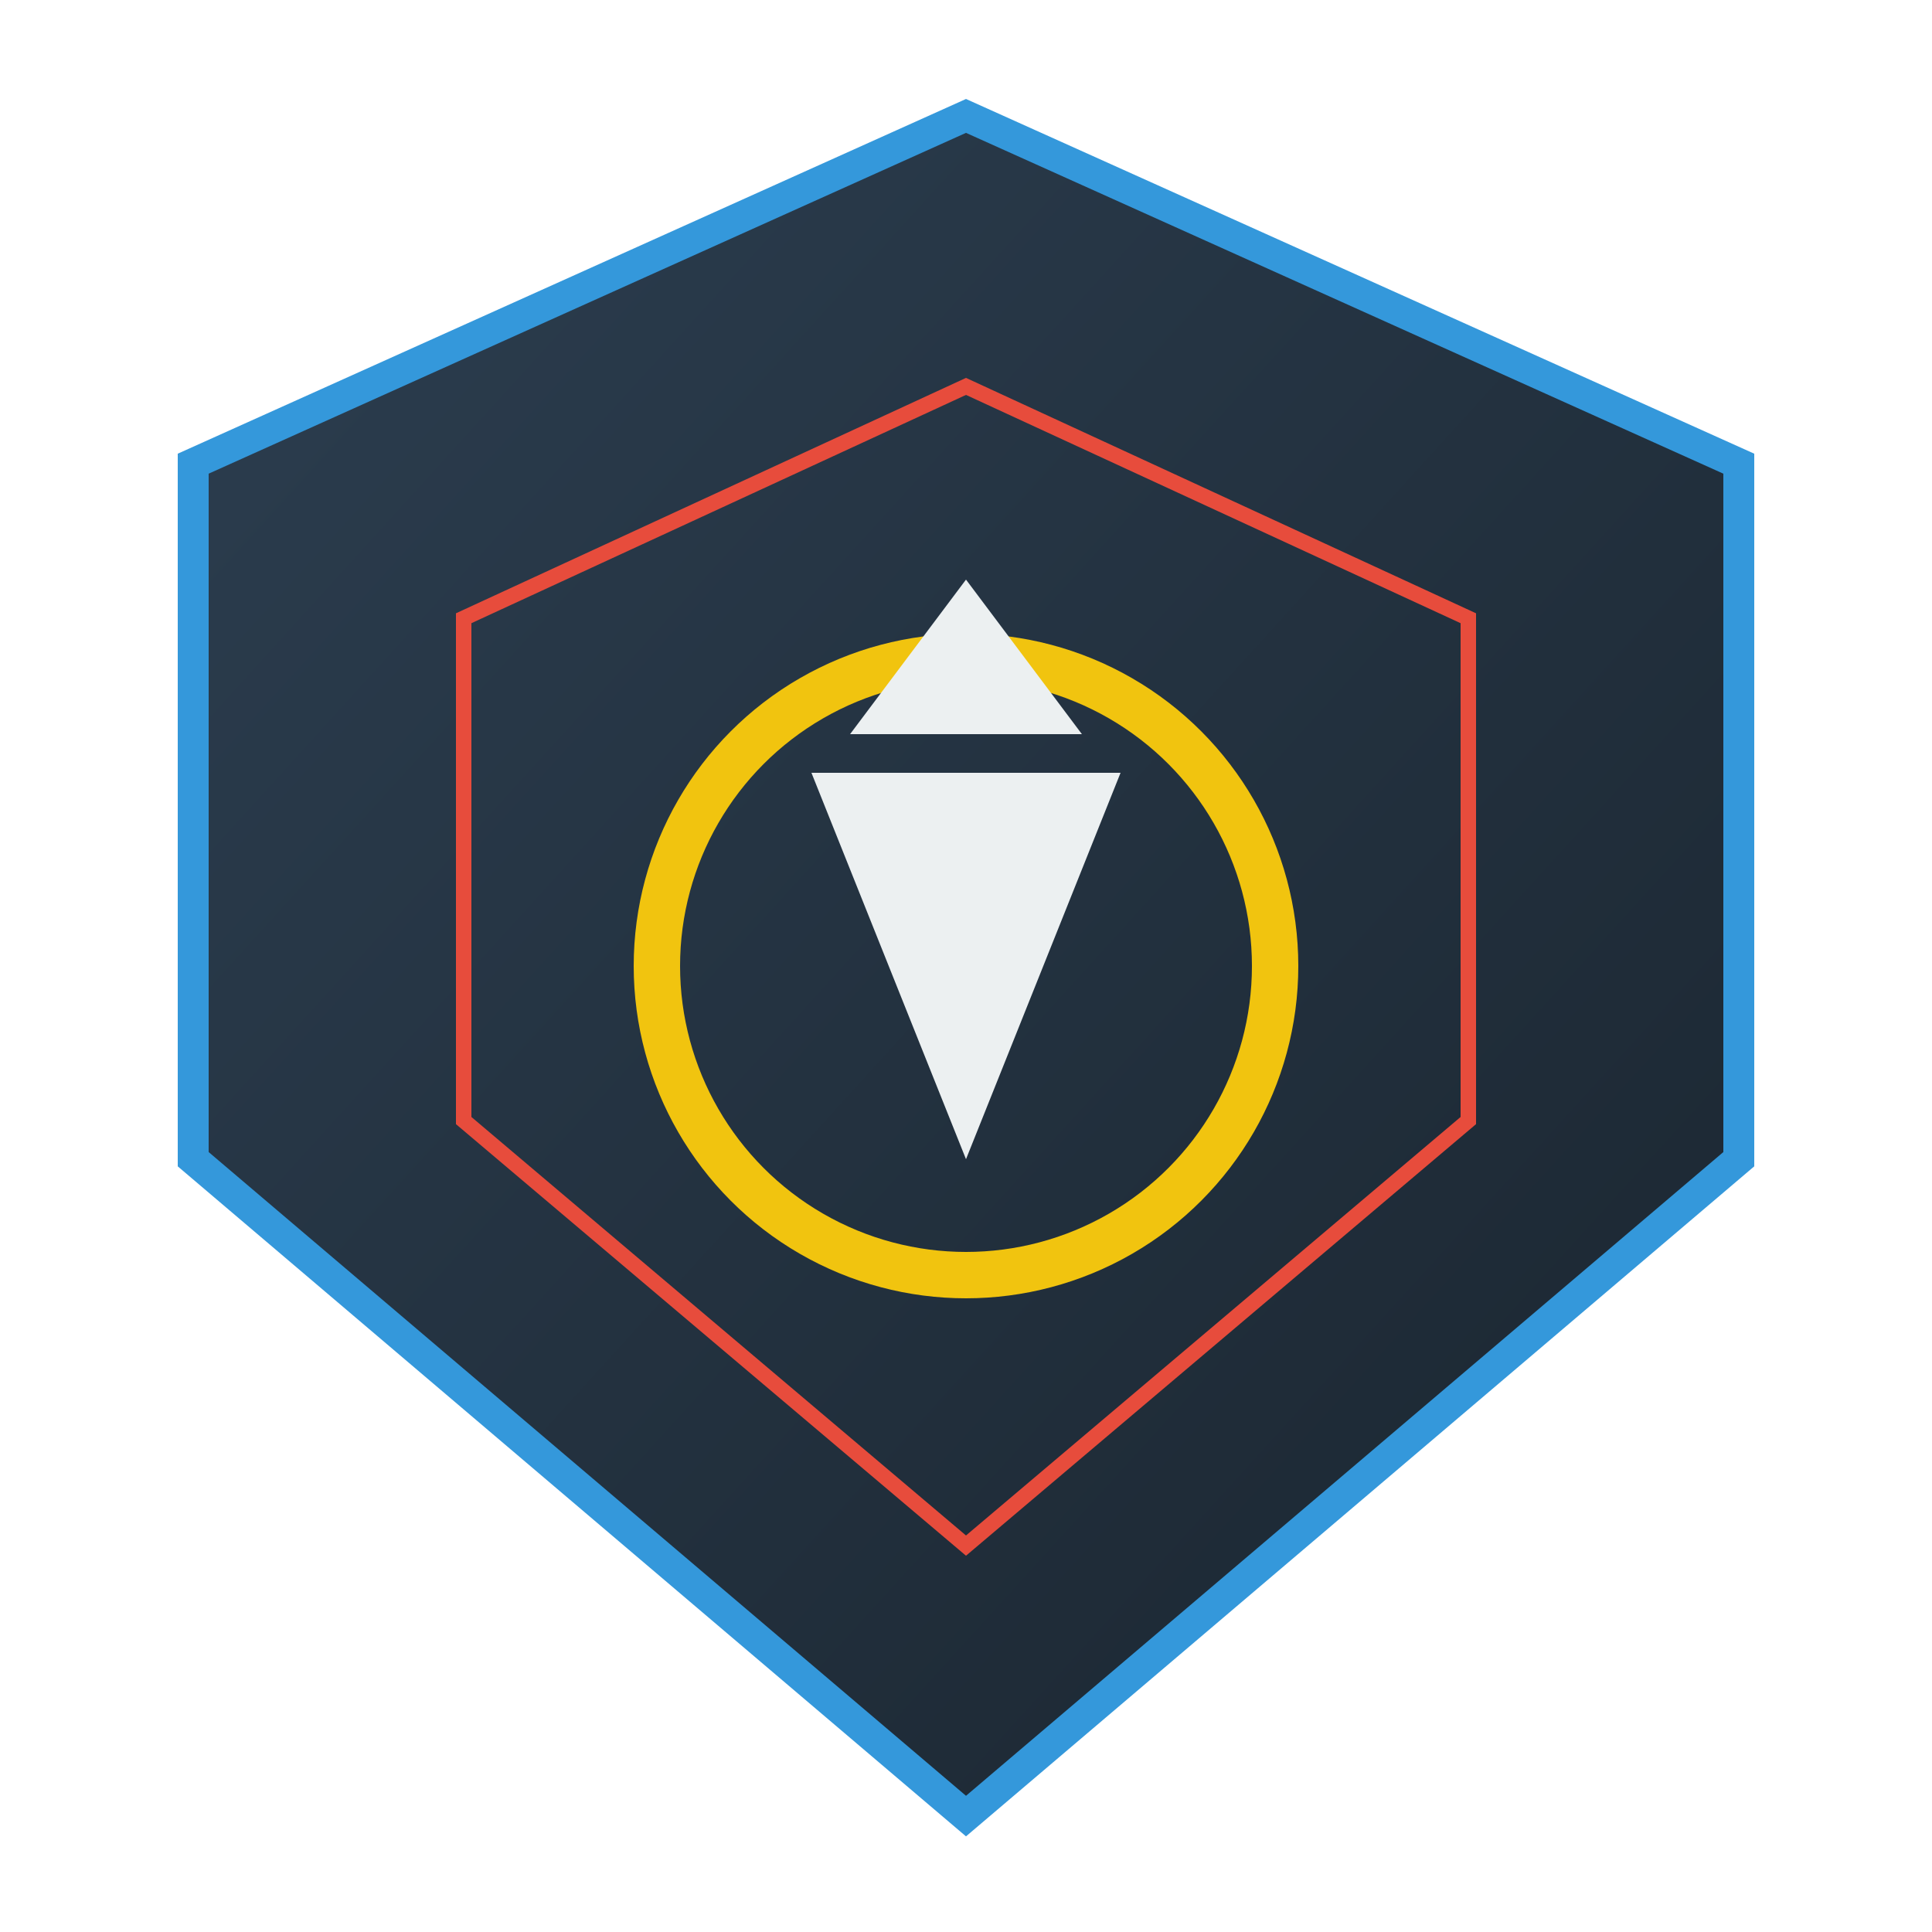 <svg viewBox="0 0 500 500" xmlns="http://www.w3.org/2000/svg">
  <defs>
    <linearGradient id="shield" x1="0%" y1="0%" x2="100%" y2="100%">
      <stop offset="0%" style="stop-color:#2C3E50"/>
      <stop offset="100%" style="stop-color:#1A252F"/>
    </linearGradient>
    <filter id="glow">
      <feGaussianBlur stdDeviation="5" result="coloredBlur"/>
      <feMerge>
        <feMergeNode in="coloredBlur"/>
        <feMergeNode in="SourceGraphic"/>
      </feMerge>
    </filter>
  </defs>
  <path d="M250 30 L450 120 L450 300 L250 470 L50 300 L50 120 Z" fill="url(#shield)" stroke="#3498DB" stroke-width="8"/>
  <path d="M250 100 L380 160 L380 290 L250 400 L120 290 L120 160 Z" fill="none" stroke="#E74C3C" stroke-width="4" filter="url(#glow)"/>
  <circle cx="250" cy="250" r="80" fill="none" stroke="#F1C40F" stroke-width="12" filter="url(#glow)"/>
  <path d="M210 200 L290 200 L250 300 Z" fill="#ECF0F1"/>
  <path d="M220 190 L280 190 L250 150 Z" fill="#ECF0F1"/>
</svg>